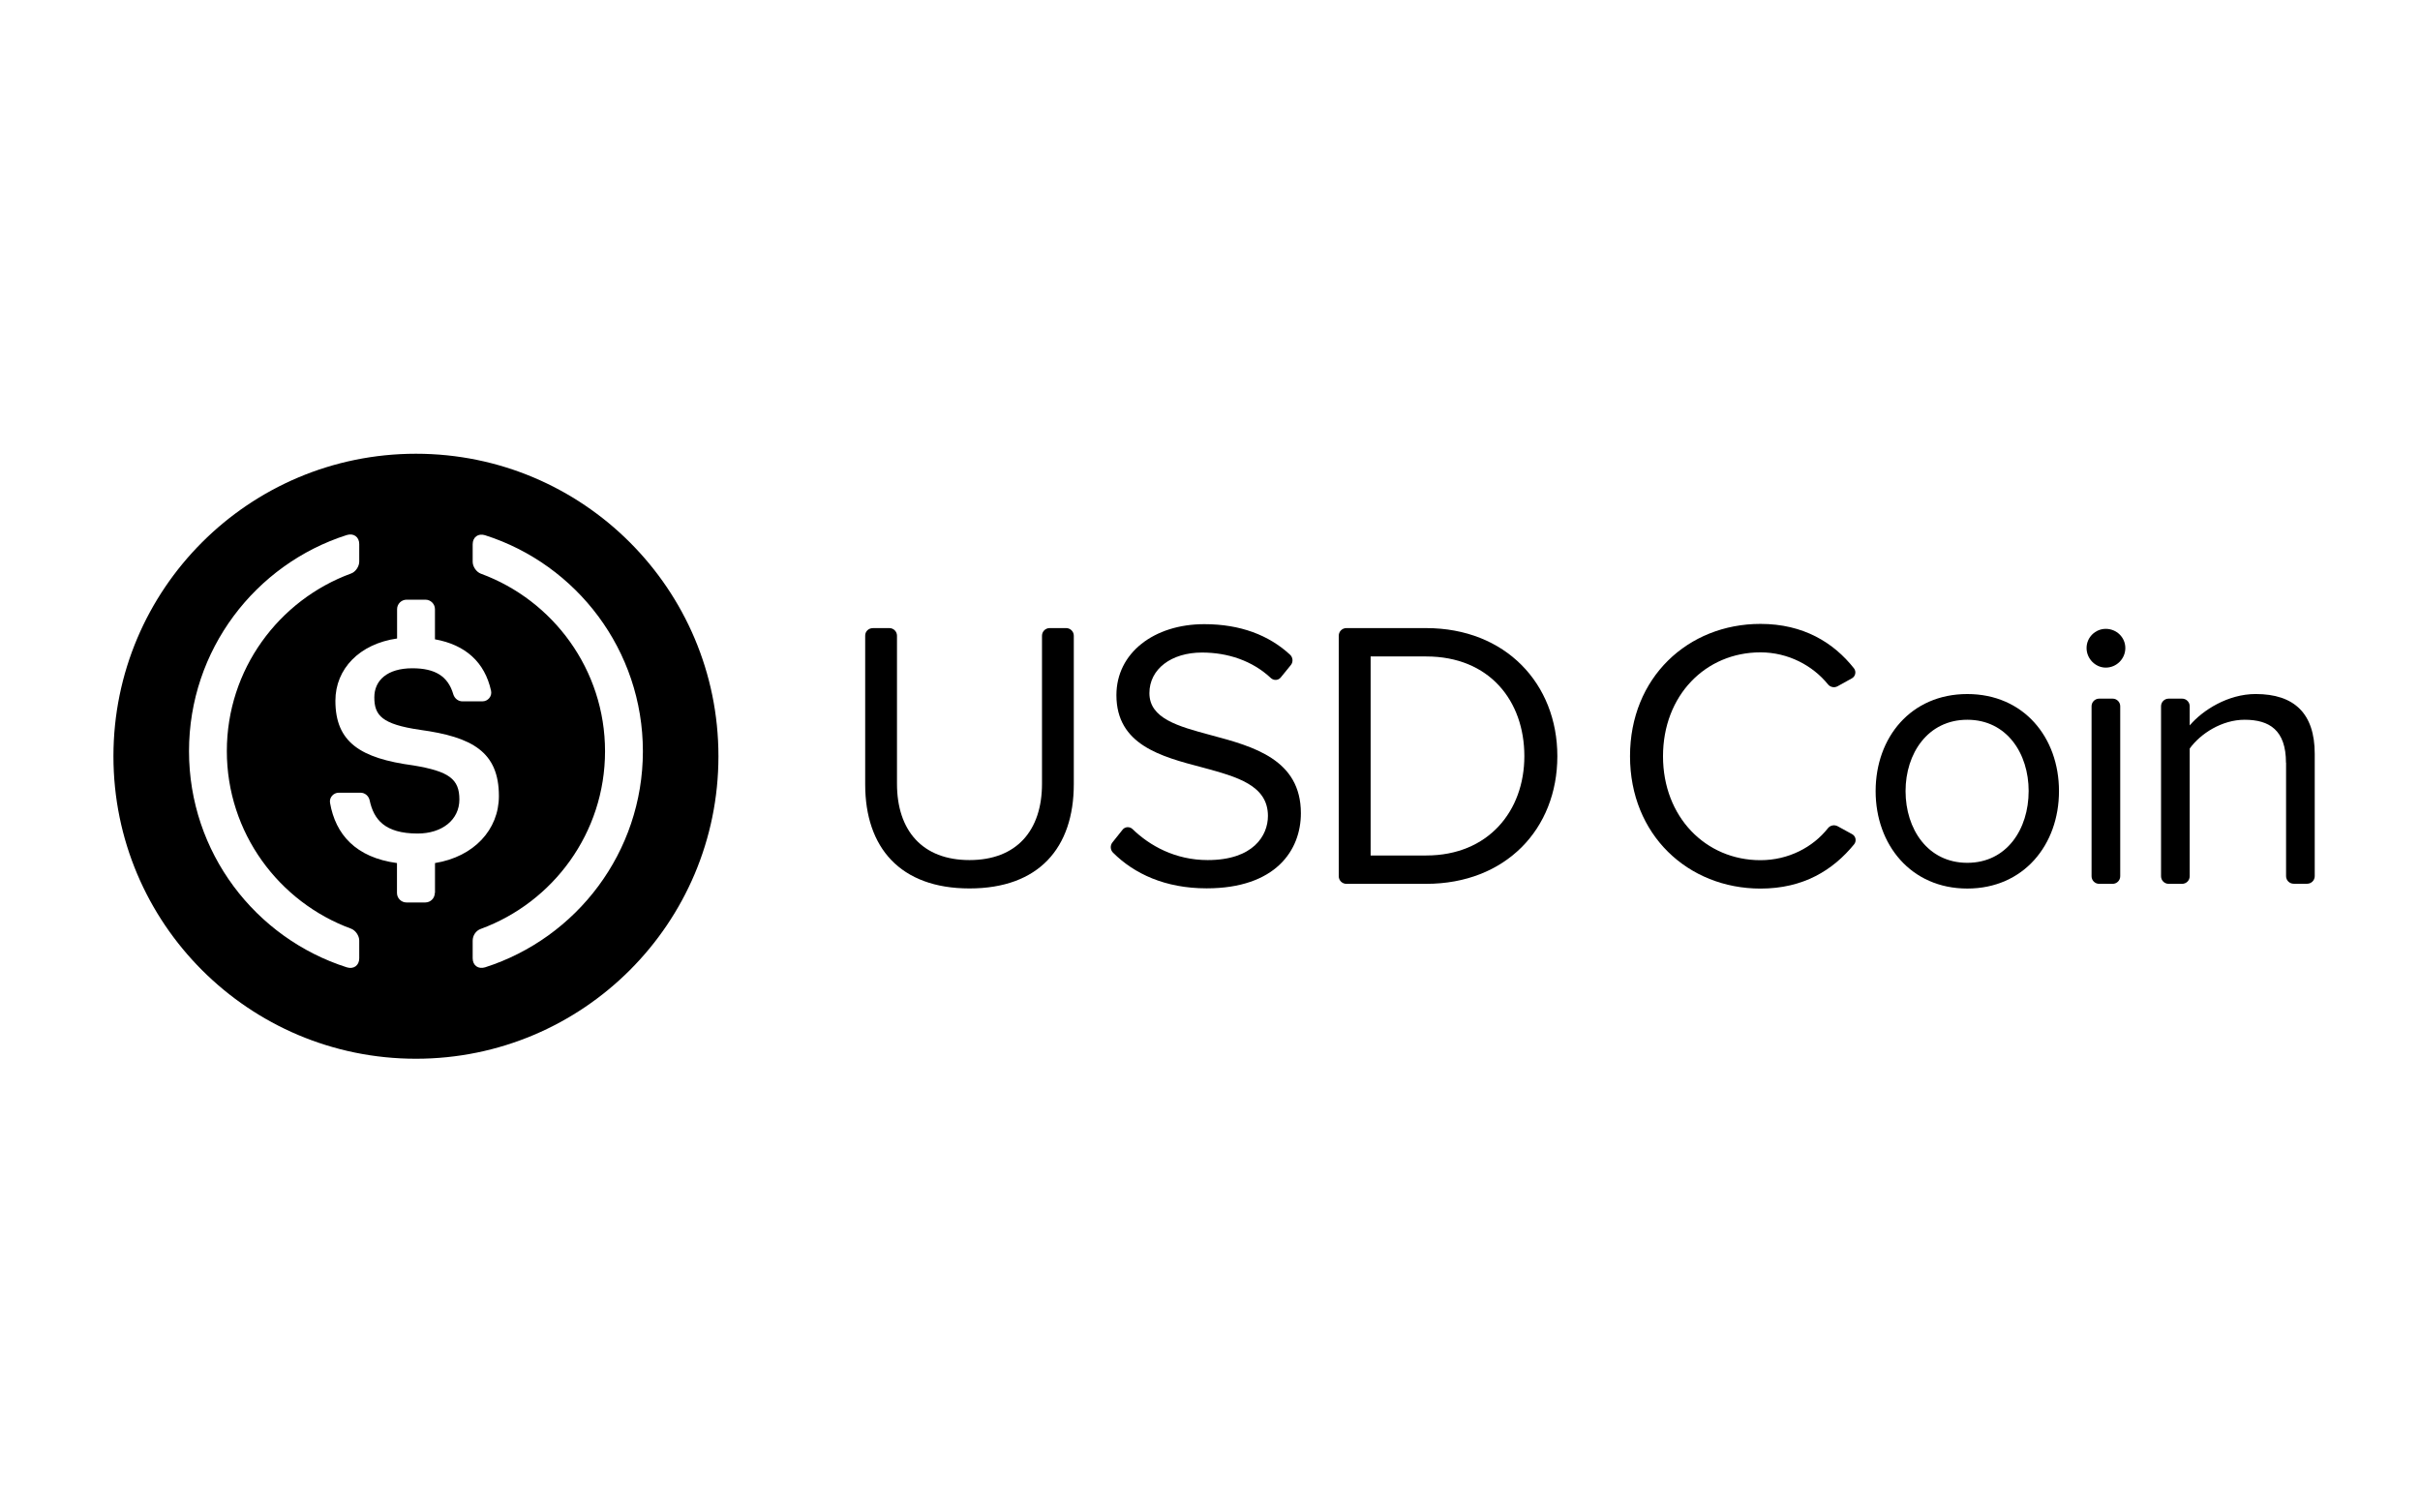 <svg width="128" height="80" viewBox="0 0 128 80" fill="none" xmlns="http://www.w3.org/2000/svg">
<g id="logo / payment method / usd coin / black">
<g id="logo">
<path fill-rule="evenodd" clip-rule="evenodd" d="M38 40C38 48.837 30.837 56 22 56C13.163 56 6 48.837 6 40C6 31.163 13.163 24 22 24C30.837 24 38 31.163 38 40ZM18.343 51.165C18.707 51.279 19.001 51.065 19.001 50.689V49.747C19.001 49.497 18.808 49.209 18.569 49.12C14.741 47.715 11.998 44.038 11.998 39.727C11.998 35.415 14.741 31.738 18.569 30.334C18.808 30.252 19.001 29.958 19.001 29.706V28.778C19.001 28.4 18.707 28.187 18.343 28.299C13.503 29.843 9.997 34.381 9.997 39.733C9.997 45.086 13.505 49.621 18.343 51.165ZM22.496 47.734C22.773 47.734 22.998 47.508 22.998 47.231H23.008V45.65C25.071 45.316 26.388 43.881 26.388 42.105C26.388 39.764 24.972 38.98 22.221 38.604C20.189 38.309 19.799 37.833 19.799 36.883C19.799 35.987 20.485 35.347 21.808 35.347C23.008 35.347 23.697 35.76 23.978 36.729C24.048 36.947 24.236 37.097 24.462 37.097H25.514C25.809 37.097 26.035 36.829 25.974 36.539C25.64 35.02 24.617 34.105 23.006 33.815V32.222C23.006 31.945 22.779 31.719 22.502 31.719H21.506C21.229 31.719 21.003 31.945 21.003 32.222V33.772C19.019 34.055 17.74 35.373 17.74 37.066C17.74 39.263 19.065 40.109 21.863 40.485C23.757 40.799 24.298 41.208 24.298 42.287C24.298 43.366 23.381 44.088 22.089 44.088C20.338 44.088 19.767 43.329 19.553 42.337C19.503 42.099 19.303 41.928 19.065 41.928H17.922C17.634 41.928 17.407 42.186 17.457 42.469C17.746 44.131 18.813 45.355 20.997 45.65V47.231C20.997 47.508 21.223 47.734 21.498 47.734H22.496ZM25.66 51.164C25.295 51.278 25.001 51.063 25.001 50.687V49.757C25.001 49.482 25.169 49.224 25.433 49.131C29.261 47.725 32.002 44.048 32.002 39.737C32.002 35.427 29.261 31.75 25.435 30.344C25.195 30.256 25.001 29.968 25.001 29.716V28.788C25.001 28.412 25.295 28.191 25.66 28.311C30.497 29.855 34.004 34.391 34.004 39.743C33.998 45.084 30.497 49.614 25.66 51.164Z" fill="black"/>
<path d="M47.04 33.222H46.166V33.224C45.937 33.224 45.757 33.403 45.762 33.626V41.495C45.762 44.824 47.609 46.992 51.279 46.992C54.947 46.992 56.796 44.845 56.796 41.476V33.625C56.796 33.403 56.615 33.222 56.392 33.222H55.518C55.294 33.222 55.114 33.403 55.114 33.626V41.456C55.114 43.929 53.773 45.492 51.279 45.492C48.785 45.492 47.444 43.929 47.444 41.454V33.625C47.444 33.403 47.264 33.222 47.04 33.222Z" fill="black"/>
<path d="M59.373 43.888C59.501 43.721 59.75 43.707 59.901 43.851C60.806 44.731 62.161 45.492 63.879 45.492C66.292 45.492 67.064 44.193 67.064 43.159C67.064 41.534 65.427 41.089 63.643 40.604L63.636 40.602L63.563 40.583C61.414 40.018 59.05 39.397 59.05 36.768C59.05 34.535 61.04 33.014 63.7 33.014C65.61 33.014 67.12 33.599 68.233 34.628C68.393 34.774 68.409 35.023 68.268 35.187L67.741 35.834C67.612 35.994 67.374 36.005 67.223 35.867C66.234 34.94 64.93 34.515 63.575 34.515C61.951 34.515 60.795 35.39 60.795 36.662C60.795 38.007 62.32 38.418 64.018 38.876L64.082 38.893C66.292 39.484 68.807 40.171 68.807 43.014C68.807 44.979 67.466 46.987 63.818 46.987C61.634 46.987 59.989 46.217 58.87 45.099C58.726 44.955 58.71 44.721 58.838 44.56L59.373 43.889V43.888Z" fill="black"/>
<path fill-rule="evenodd" clip-rule="evenodd" d="M71.213 33.222C70.991 33.222 70.81 33.401 70.81 33.625V46.346C70.81 46.569 70.991 46.749 71.213 46.749H75.431C79.633 46.749 82.372 43.851 82.372 39.997C82.372 36.162 79.629 33.222 75.431 33.222H71.213ZM80.627 39.995C80.627 42.894 78.723 45.249 75.436 45.249H72.496V34.722H75.436C78.78 34.722 80.627 37.071 80.627 39.995Z" fill="black"/>
<path fill-rule="evenodd" clip-rule="evenodd" d="M99.207 41.844C99.207 39.001 101.076 36.71 104.056 36.71C107.036 36.71 108.905 39.001 108.905 41.844C108.905 44.685 107.036 46.998 104.056 46.998C101.075 46.998 99.207 44.68 99.207 41.844ZM107.301 41.844C107.301 39.856 106.146 38.07 104.056 38.07C101.964 38.07 100.79 39.856 100.79 41.844C100.79 43.851 101.964 45.637 104.056 45.637C106.146 45.637 107.3 43.851 107.3 41.844H107.301Z" fill="black"/>
<path d="M111.379 33.262C110.831 33.262 110.364 33.708 110.364 34.277C110.364 34.841 110.831 35.312 111.379 35.312C111.948 35.312 112.414 34.847 112.414 34.277C112.414 33.708 111.948 33.262 111.379 33.262Z" fill="black"/>
<path d="M111.032 36.953H111.741C111.964 36.953 112.144 37.133 112.144 37.356V46.346C112.144 46.569 111.964 46.749 111.741 46.749H111.032C110.808 46.749 110.628 46.569 110.628 46.346V37.356C110.628 37.133 110.81 36.953 111.032 36.953Z" fill="black"/>
<path d="M118.722 38.07C120.037 38.07 120.911 38.62 120.911 40.342H120.916V46.34C120.916 46.564 121.097 46.744 121.32 46.744H122.03C122.252 46.744 122.432 46.564 122.432 46.34V39.872C122.432 37.744 121.357 36.709 119.307 36.709C117.848 36.709 116.506 37.559 115.819 38.37V37.356C115.819 37.133 115.639 36.953 115.415 36.953H114.707C114.483 36.953 114.303 37.133 114.303 37.356V46.346C114.303 46.569 114.483 46.749 114.707 46.749H115.415C115.639 46.749 115.819 46.569 115.819 46.346V39.593C116.39 38.8 117.527 38.07 118.722 38.07Z" fill="black"/>
<path d="M86.216 39.997C86.216 35.836 89.281 33 93.116 33C95.388 33 96.983 33.989 98.058 35.346C98.192 35.515 98.146 35.769 97.954 35.878L97.198 36.296C97.027 36.395 96.81 36.349 96.687 36.199C95.883 35.205 94.584 34.505 93.116 34.505C90.213 34.505 87.961 36.779 87.961 40.002C87.961 43.207 90.213 45.498 93.116 45.498C94.591 45.498 95.89 44.816 96.685 43.806C96.81 43.651 97.022 43.609 97.198 43.702L97.965 44.122C98.162 44.231 98.208 44.49 98.067 44.661C96.949 46.027 95.388 47 93.114 47C89.279 46.994 86.216 44.157 86.216 39.997Z" fill="black"/>
</g>
</g>
</svg>

